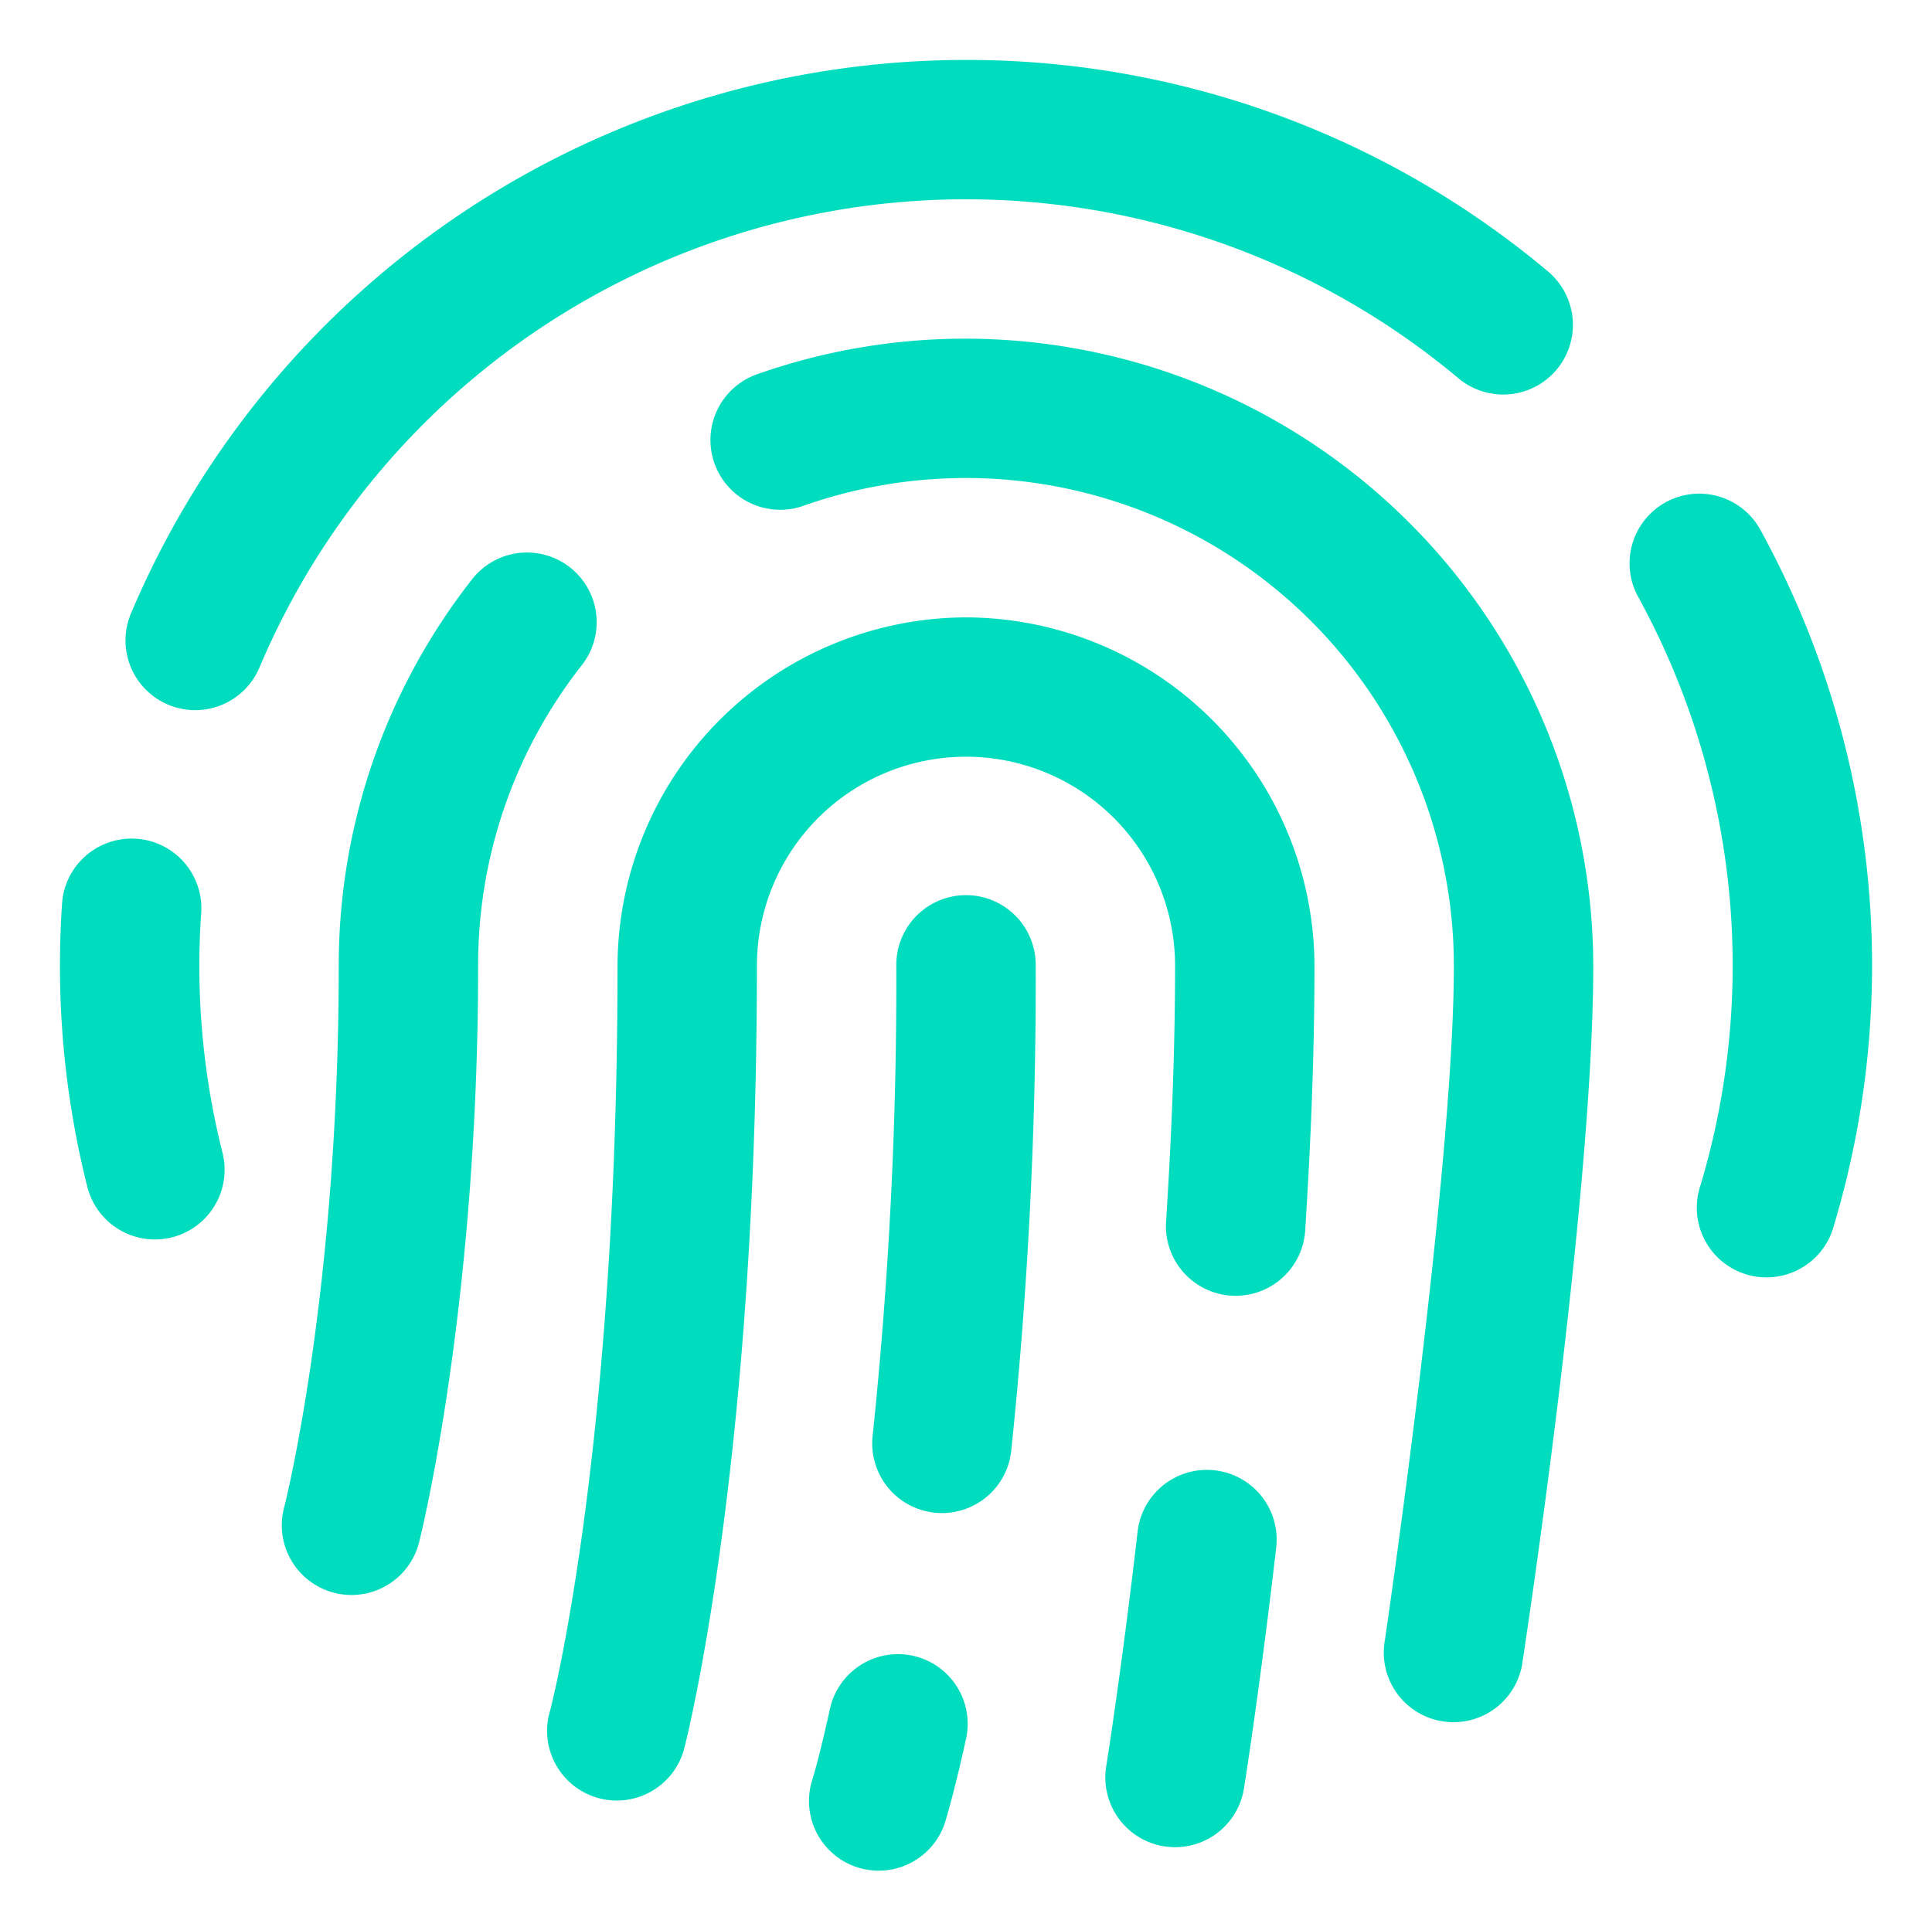 <svg xmlns="http://www.w3.org/2000/svg" xmlns:xlink="http://www.w3.org/1999/xlink" width="290.004" height="289.814" viewBox="0 0 290.004 289.814">
  <defs>
    <filter id="touch_id" x="0" y="0" width="290.004" height="289.814" filterUnits="userSpaceOnUse">
      <feOffset dy="3" input="SourceAlpha"/>
      <feGaussianBlur stdDeviation="3" result="blur"/>
      <feFlood flood-opacity="0.161"/>
      <feComposite operator="in" in2="blur"/>
      <feComposite in="SourceGraphic"/>
    </filter>
  </defs>
  <g transform="matrix(1, 0, 0, 1, 0, 0)" filter="url(#touch_id)">
    <path id="touch_id-2" data-name="touch_id" d="M138,2A136.118,136.118,0,0,0,12.686,85.04a10.462,10.462,0,1,0,19.27,8.153A115.133,115.133,0,0,1,211.867,49.752a10.465,10.465,0,1,0,13.445-16.04A135.614,135.614,0,0,0,138,2Zm0,41.847A94.011,94.011,0,0,0,106.617,49.2a10.469,10.469,0,1,0,6.988,19.738A73.268,73.268,0,0,1,211.234,138c0,30.875-10.339,101.164-10.339,101.164a10.463,10.463,0,1,0,20.679,3.106S232.158,173.287,232.158,138A94.317,94.317,0,0,0,138,43.847ZM247.891,67.12a10.463,10.463,0,0,0-8.929,15.611,115.121,115.121,0,0,1,9.3,88.209,10.463,10.463,0,1,0,20.024,6.028,135.935,135.935,0,0,0-10.972-104.29,10.463,10.463,0,0,0-9.42-5.558ZM71.554,75.968a10.463,10.463,0,0,0-7.785,4.127A93.889,93.889,0,0,0,43.847,138c0,49.209-8.153,81.16-8.153,81.16a10.463,10.463,0,1,0,20.27,5.17S64.77,189.561,64.77,138A72.779,72.779,0,0,1,80.258,92.968a10.463,10.463,0,0,0-8.7-17ZM138,85.694A52.469,52.469,0,0,0,85.694,138c0,73.423-10.114,111.81-10.114,111.81A10.463,10.463,0,1,0,95.808,255.1s10.809-41.718,10.809-117.1a31.385,31.385,0,1,1,62.77,0c0,12.53-.532,25.609-1.349,38.333a10.463,10.463,0,1,0,20.883,1.328c.837-13.054,1.389-26.538,1.389-39.66A52.469,52.469,0,0,0,138,85.694ZM12.257,118.918a10.463,10.463,0,0,0-9.951,9.889Q2,133.368,2,138a135.71,135.71,0,0,0,4.107,33.183A10.462,10.462,0,1,0,26.4,166.077,114.64,114.64,0,0,1,22.923,138c0-2.626.093-5.217.266-7.785a10.463,10.463,0,0,0-10.932-11.3ZM137.839,127.4A10.463,10.463,0,0,0,127.541,138a657.122,657.122,0,0,1-3.535,70.413,10.462,10.462,0,1,0,20.8,2.247A678.223,678.223,0,0,0,148.464,138,10.463,10.463,0,0,0,137.839,127.4Zm36.329,86.289a10.463,10.463,0,0,0-10.421,9.4c-2.424,20.946-4.7,35.124-4.7,35.124a10.471,10.471,0,1,0,20.679,3.31s2.35-14.662,4.822-36.023a10.463,10.463,0,0,0-10.38-11.81Zm-46.362,27.666a10.463,10.463,0,0,0-10.258,8.357c-1.6,7.3-2.615,10.5-2.615,10.5a10.463,10.463,0,1,0,19.963,6.274s1.355-4.386,3.085-12.3a10.463,10.463,0,0,0-10.175-12.832Z" transform="translate(7 4)" fill="#00dcbe"/>
  </g>
</svg>
